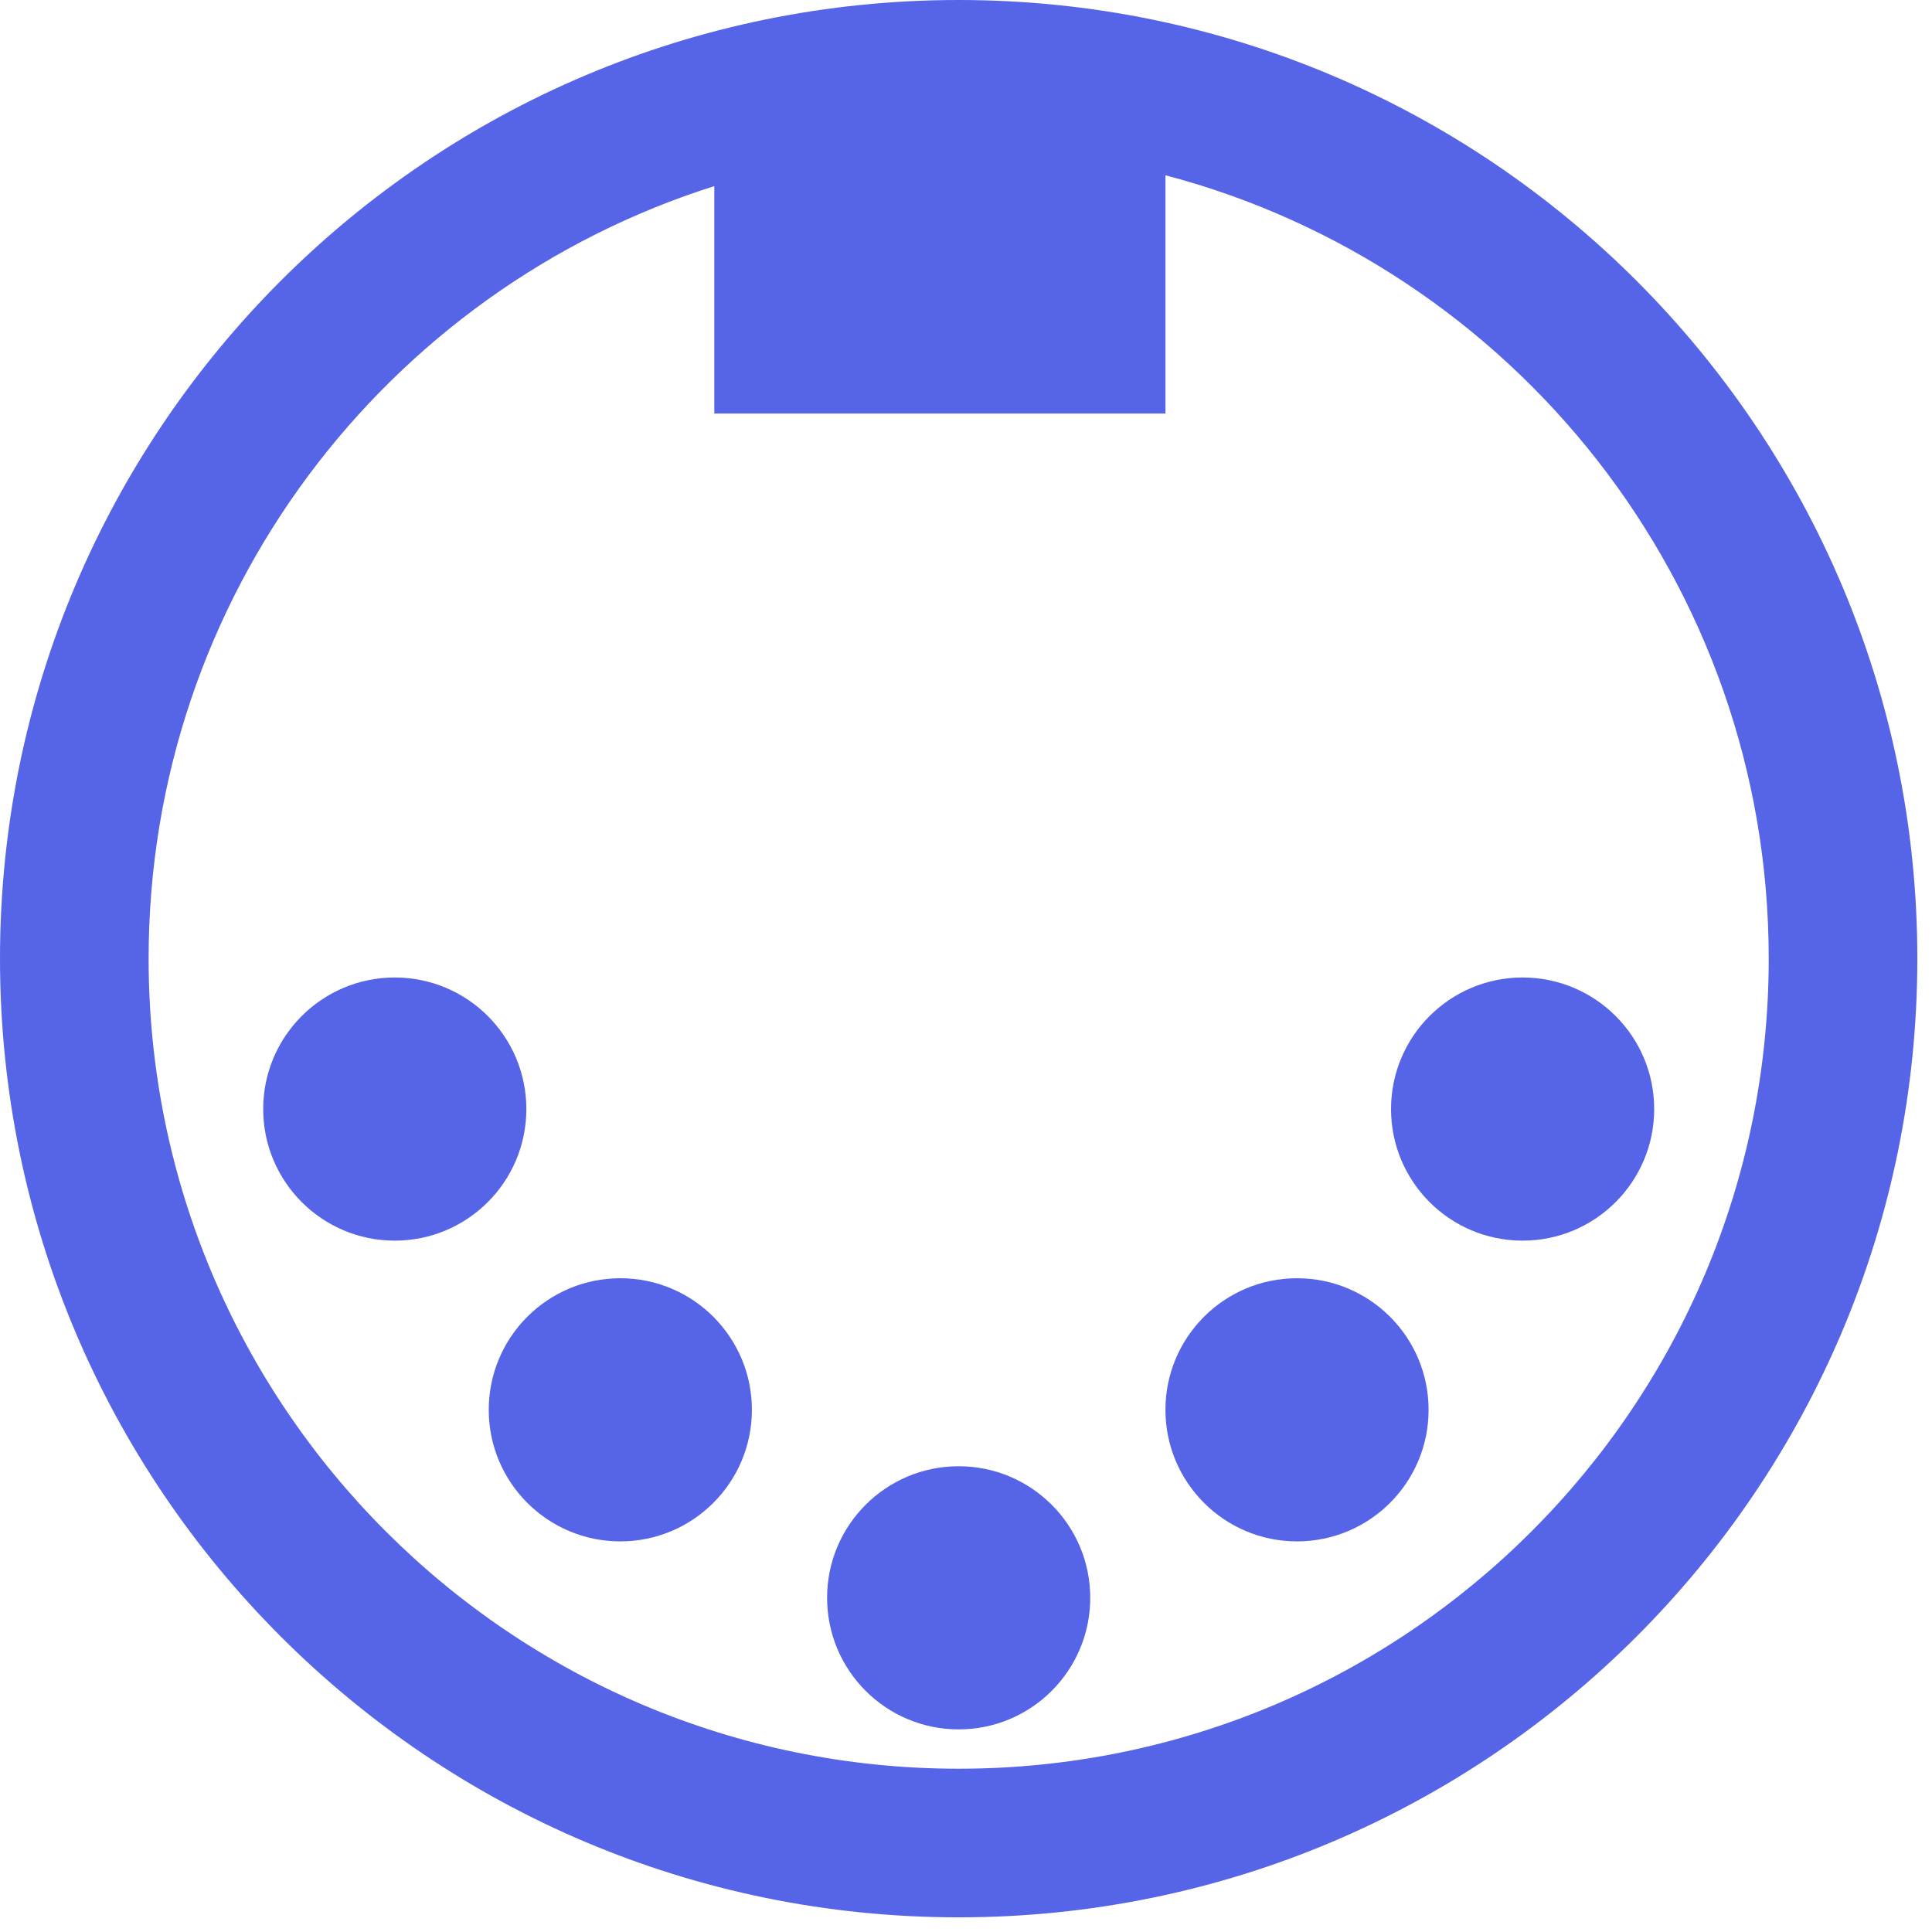 <svg width="39" height="39" viewBox="0 0 39 39" fill="none" xmlns="http://www.w3.org/2000/svg">
<circle cx="7.969" cy="22.388" r="2.656" fill="#5664E8"/>
<circle cx="12.522" cy="28.459" r="2.656" fill="#5664E8"/>
<circle cx="19.352" cy="32.254" r="2.656" fill="#5664E8"/>
<circle cx="30.736" cy="22.388" r="2.656" fill="#5664E8"/>
<circle cx="26.182" cy="28.459" r="2.656" fill="#5664E8"/>
<path fill-rule="evenodd" clip-rule="evenodd" d="M35.704 19.352C35.704 28.383 28.383 35.704 19.352 35.704C10.321 35.704 3 28.383 3 19.352C3 12.04 7.799 5.849 14.419 3.757V8.348H23.526V3.538C30.535 5.383 35.704 11.764 35.704 19.352ZM38.704 19.352C38.704 30.04 30.04 38.704 19.352 38.704C8.664 38.704 0 30.04 0 19.352C0 8.664 8.664 0 19.352 0C30.04 0 38.704 8.664 38.704 19.352Z" fill="#5664E8"/>
</svg>
